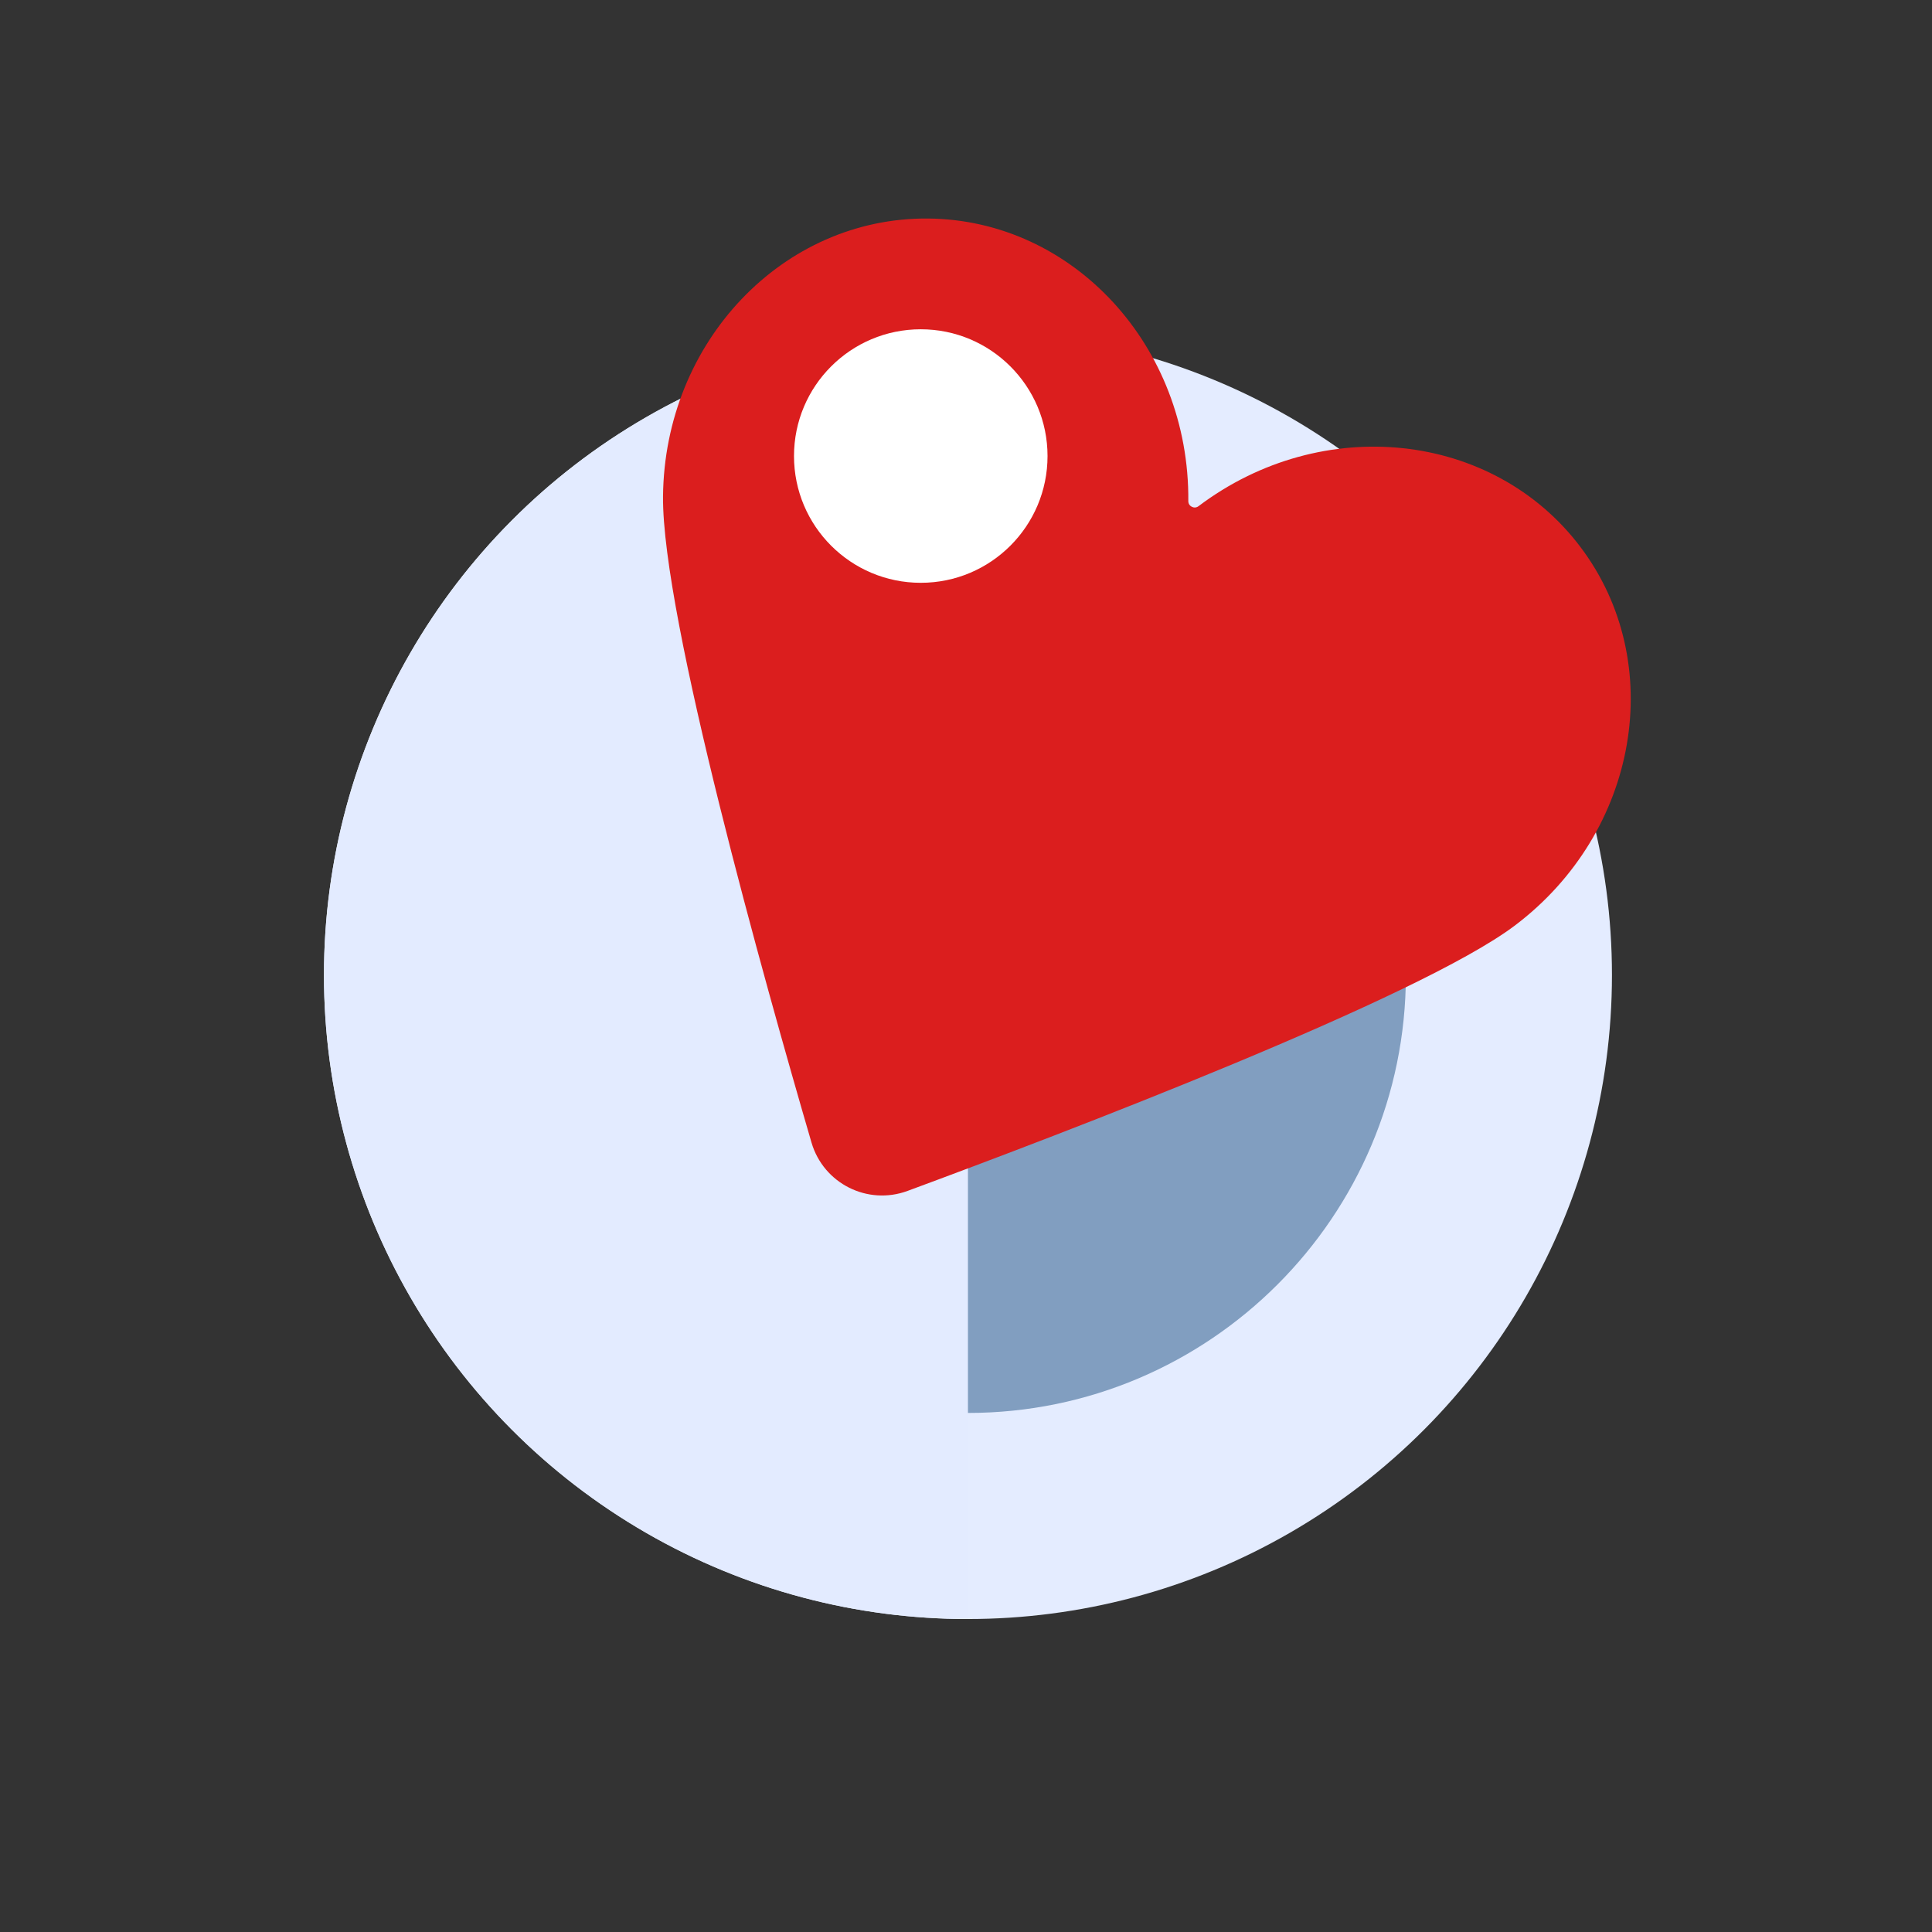 <?xml version="1.0" encoding="UTF-8"?>
<svg xmlns="http://www.w3.org/2000/svg" width="150" height="150" xmlns:xlink="http://www.w3.org/1999/xlink" version="1.1" viewBox="0 0 150 150">
  <rect x="0" y="0" width="150" height="150" fill="#333333" stroke="none"/>
  <!-- Generator: Adobe Illustrator 29.4.0, SVG Export Plug-In . SVG Version: 2.1.0 Build 152)  -->
  <defs>
    <clipPath id="clippath">
      <circle cx="75.152" cy="75.701" r="50" style="fill: none;"/>
    </clipPath>
    <clipPath id="clippath-1">
      <path d="M25.025-112.656l10.18-.231,6.616,2.23c7.092,5.37,10.202,14.864,7.279,23.543-.029.088-.078.312.106.496.053.053.133.133.323.133.061,0,.12-.01.177-.028,2.166-.729,4.422-1.098,6.706-1.098,7.95,0,15.366,4.594,18.895,11.706.041.083.165.275.426.275s.385-.193.425-.273c3.527-7.112,10.944-11.708,18.895-11.708,2.285,0,4.542.37,6.709,1.099.053.018.114.027.174.027.189,0,.27-.081.323-.133.184-.184.135-.408.106-.495-1.315-3.903-1.394-7.967-.455-11.751h8.084l8.372-14.28,6.675-33.534-6.675-37.394-93.343,54.221v17.197Z" style="fill: none;"/>
    </clipPath>
    <clipPath id="clippath-2">
      <path d="M167.852-30.679c5.022,0,9.774,2.206,13.02,6.033,3.246,3.827,4.645,8.888,3.838,13.839-2.511,15.18-5.847,35.407-7.765,47.009-.969,5.796.933,11.697,5.093,15.848v.002c1.166,1.158,1.704,2.801,1.435,4.42-2.403,15.298-14.742,93.53-14.742,93.53h-18.132s5.936-59.711,7.497-75.435c.215-2.197-1.112-4.252-3.21-4.949h0c-13.038-4.339-21.826-16.534-21.826-30.272V-30.679h34.793Z" style="clip-rule: evenodd; fill: none;"/>
    </clipPath>
    <clipPath id="clippath-3">
      <polygon points="60.585 14.684 77.533 150 91.504 150 91.504 14.684 60.585 14.684" style="clip-rule: evenodd; fill: none;"/>
    </clipPath>
    <clipPath id="clippath-4">
      <path d="M105.063,60.328c-14.383,0-28.139-5.869-38.111-16.25-9.954-10.381-15.244-24.375-14.652-38.747,2.044-49.095,4.86-116.952,5.901-141.718.215-5.327,4.609-9.532,9.935-9.532h15.764c5.506,0,9.954,4.453,9.954,9.946v.949-.002c0-7.997,6.475-14.48,14.473-14.48h14.222v2.297c0,5.097-2.026,9.986-5.631,13.587-3.605,3.603-8.501,5.626-13.594,5.621-.807,0-1.596,0-2.332-.002-1.865-.002-3.623.768-4.896,2.123-1.255,1.358-1.901,3.178-1.775,5.025,1.237,17.09,4.34,60.367,5.793,80.675.448,6.105,5.524,10.834,11.639,10.834h64.672c10.833,0,21.163,4.581,28.426,12.61,7.264,8.029,10.797,18.757,9.721,29.532-2.332,23.279-4.771,47.531-4.771,47.531h-104.737Z" style="clip-rule: evenodd; fill: none;"/>
    </clipPath>
    <clipPath id="clippath-5">
      <polygon points="130.261 14.684 113.331 150 99.342 150 99.342 14.684 130.261 14.684" style="clip-rule: evenodd; fill: none;"/>
    </clipPath>
  </defs>
  <g style="isolation: isolate;">
    <g id="Layer_1">
      <g>
        <g>
          <g>
            <circle cx="75.152" cy="75.701" r="50" style="fill: #e4ecff;"/>
            <path d="M75.152,109.701c-18.748,0-34-15.252-34-34s15.252-34,34-34,34,15.252,34,34-15.252,34-34,34Z" style="fill: #819ec0;"/>
          </g>
          <g style="clip-path: url(#clippath);">
            <rect x="25.152" y="25.701" width="50" height="100" style="fill: #e3ebff; mix-blend-mode: multiply;"/>
          </g>
        </g>
        <g>
          <path d="M122.705,42.467c-6.785-8.989-20.064-10.405-29.658-3.163-.321.242-.79.006-.786-.396.104-12.021-8.942-21.844-20.204-21.942-11.262-.097-20.476,9.569-20.58,21.589-.08,9.308,7.915,37.777,11.527,50.15.929,3.181,4.353,4.905,7.461,3.756,12.092-4.467,39.723-14.998,47.152-20.606,9.595-7.242,11.872-20.4,5.087-29.389Z" style="fill: #db1e1e;"/>
          <circle cx="71.488" cy="35.407" r="9.842" style="fill: #fff; mix-blend-mode: soft-light;"/>
        </g>
      </g>
      <g style="clip-path: url(#clippath-1);">
        <g>
          <path d="M167.852-30.679c5.022,0,9.774,2.206,13.02,6.033,3.246,3.827,4.645,8.888,3.838,13.839-2.511,15.18-5.847,35.407-7.765,47.009-.969,5.796.933,11.697,5.093,15.848v.002c1.166,1.158,1.704,2.801,1.435,4.42-2.403,15.298-14.742,93.53-14.742,93.53h-18.132s5.936-59.711,7.497-75.435c.215-2.197-1.112-4.252-3.21-4.949h0c-13.038-4.339-21.826-16.534-21.826-30.272V-30.679h34.793Z" style="fill: #e68952; fill-rule: evenodd;"/>
          <g style="clip-path: url(#clippath-2);">
            <rect x="147.209" y="141.055" width="23.722" height="8.945" style="fill: #270228;"/>
          </g>
          <polygon points="60.585 14.684 77.533 150 91.504 150 91.504 14.684 60.585 14.684" style="fill: #e68952; fill-rule: evenodd;"/>
          <g style="clip-path: url(#clippath-3);">
            <rect x="72.655" y="141.055" width="20.333" height="8.945" style="fill: #270228;"/>
          </g>
          <path d="M105.063,60.328c-14.383,0-28.139-5.869-38.111-16.25-9.954-10.381-15.244-24.375-14.652-38.747,2.044-49.095,4.86-116.952,5.901-141.718.215-5.327,4.609-9.532,9.935-9.532h15.764c5.506,0,9.954,4.453,9.954,9.946v.949-.002c0-7.997,6.475-14.48,14.473-14.48h14.222v2.297c0,5.097-2.026,9.986-5.631,13.587-3.605,3.603-8.501,5.626-13.594,5.621-.807,0-1.596,0-2.332-.002-1.865-.002-3.623.768-4.896,2.123-1.255,1.358-1.901,3.178-1.775,5.025,1.237,17.09,4.34,60.367,5.793,80.675.448,6.105,5.524,10.834,11.639,10.834h64.672c10.833,0,21.163,4.581,28.426,12.61,7.264,8.029,10.797,18.757,9.721,29.532-2.332,23.279-4.771,47.531-4.771,47.531h-104.737Z" style="fill: #f8d6bf; fill-rule: evenodd;"/>
          <g style="clip-path: url(#clippath-4);">
            <path d="M125.347,49.287c-30.399-.437-54.808-25.202-54.808-55.601v-113.91l-18.723-4.229c3.443-21.096,21.396-36.764,42.773-37.313,15.011-.387,28.893-.744,28.893-.744v27.908l-7.766,96.414h74.374c11.729,0,22.813,5.37,30.076,14.575,7.264,9.205,9.918,21.231,7.21,32.64-5.075,21.224-9.936,41.586-9.936,41.586,0,0-50.342-.725-92.093-1.326Z" style="fill: #f7a06c; fill-rule: evenodd;"/>
          </g>
          <polygon points="130.261 14.684 113.331 150 99.342 150 99.342 14.684 130.261 14.684" style="fill: #f7a06c; fill-rule: evenodd;"/>
          <g style="clip-path: url(#clippath-5);">
            <rect x="94.482" y="141.055" width="20.333" height="8.945" style="fill: #270228;"/>
          </g>
        </g>
      </g>
    </g>
  </g>
</svg>